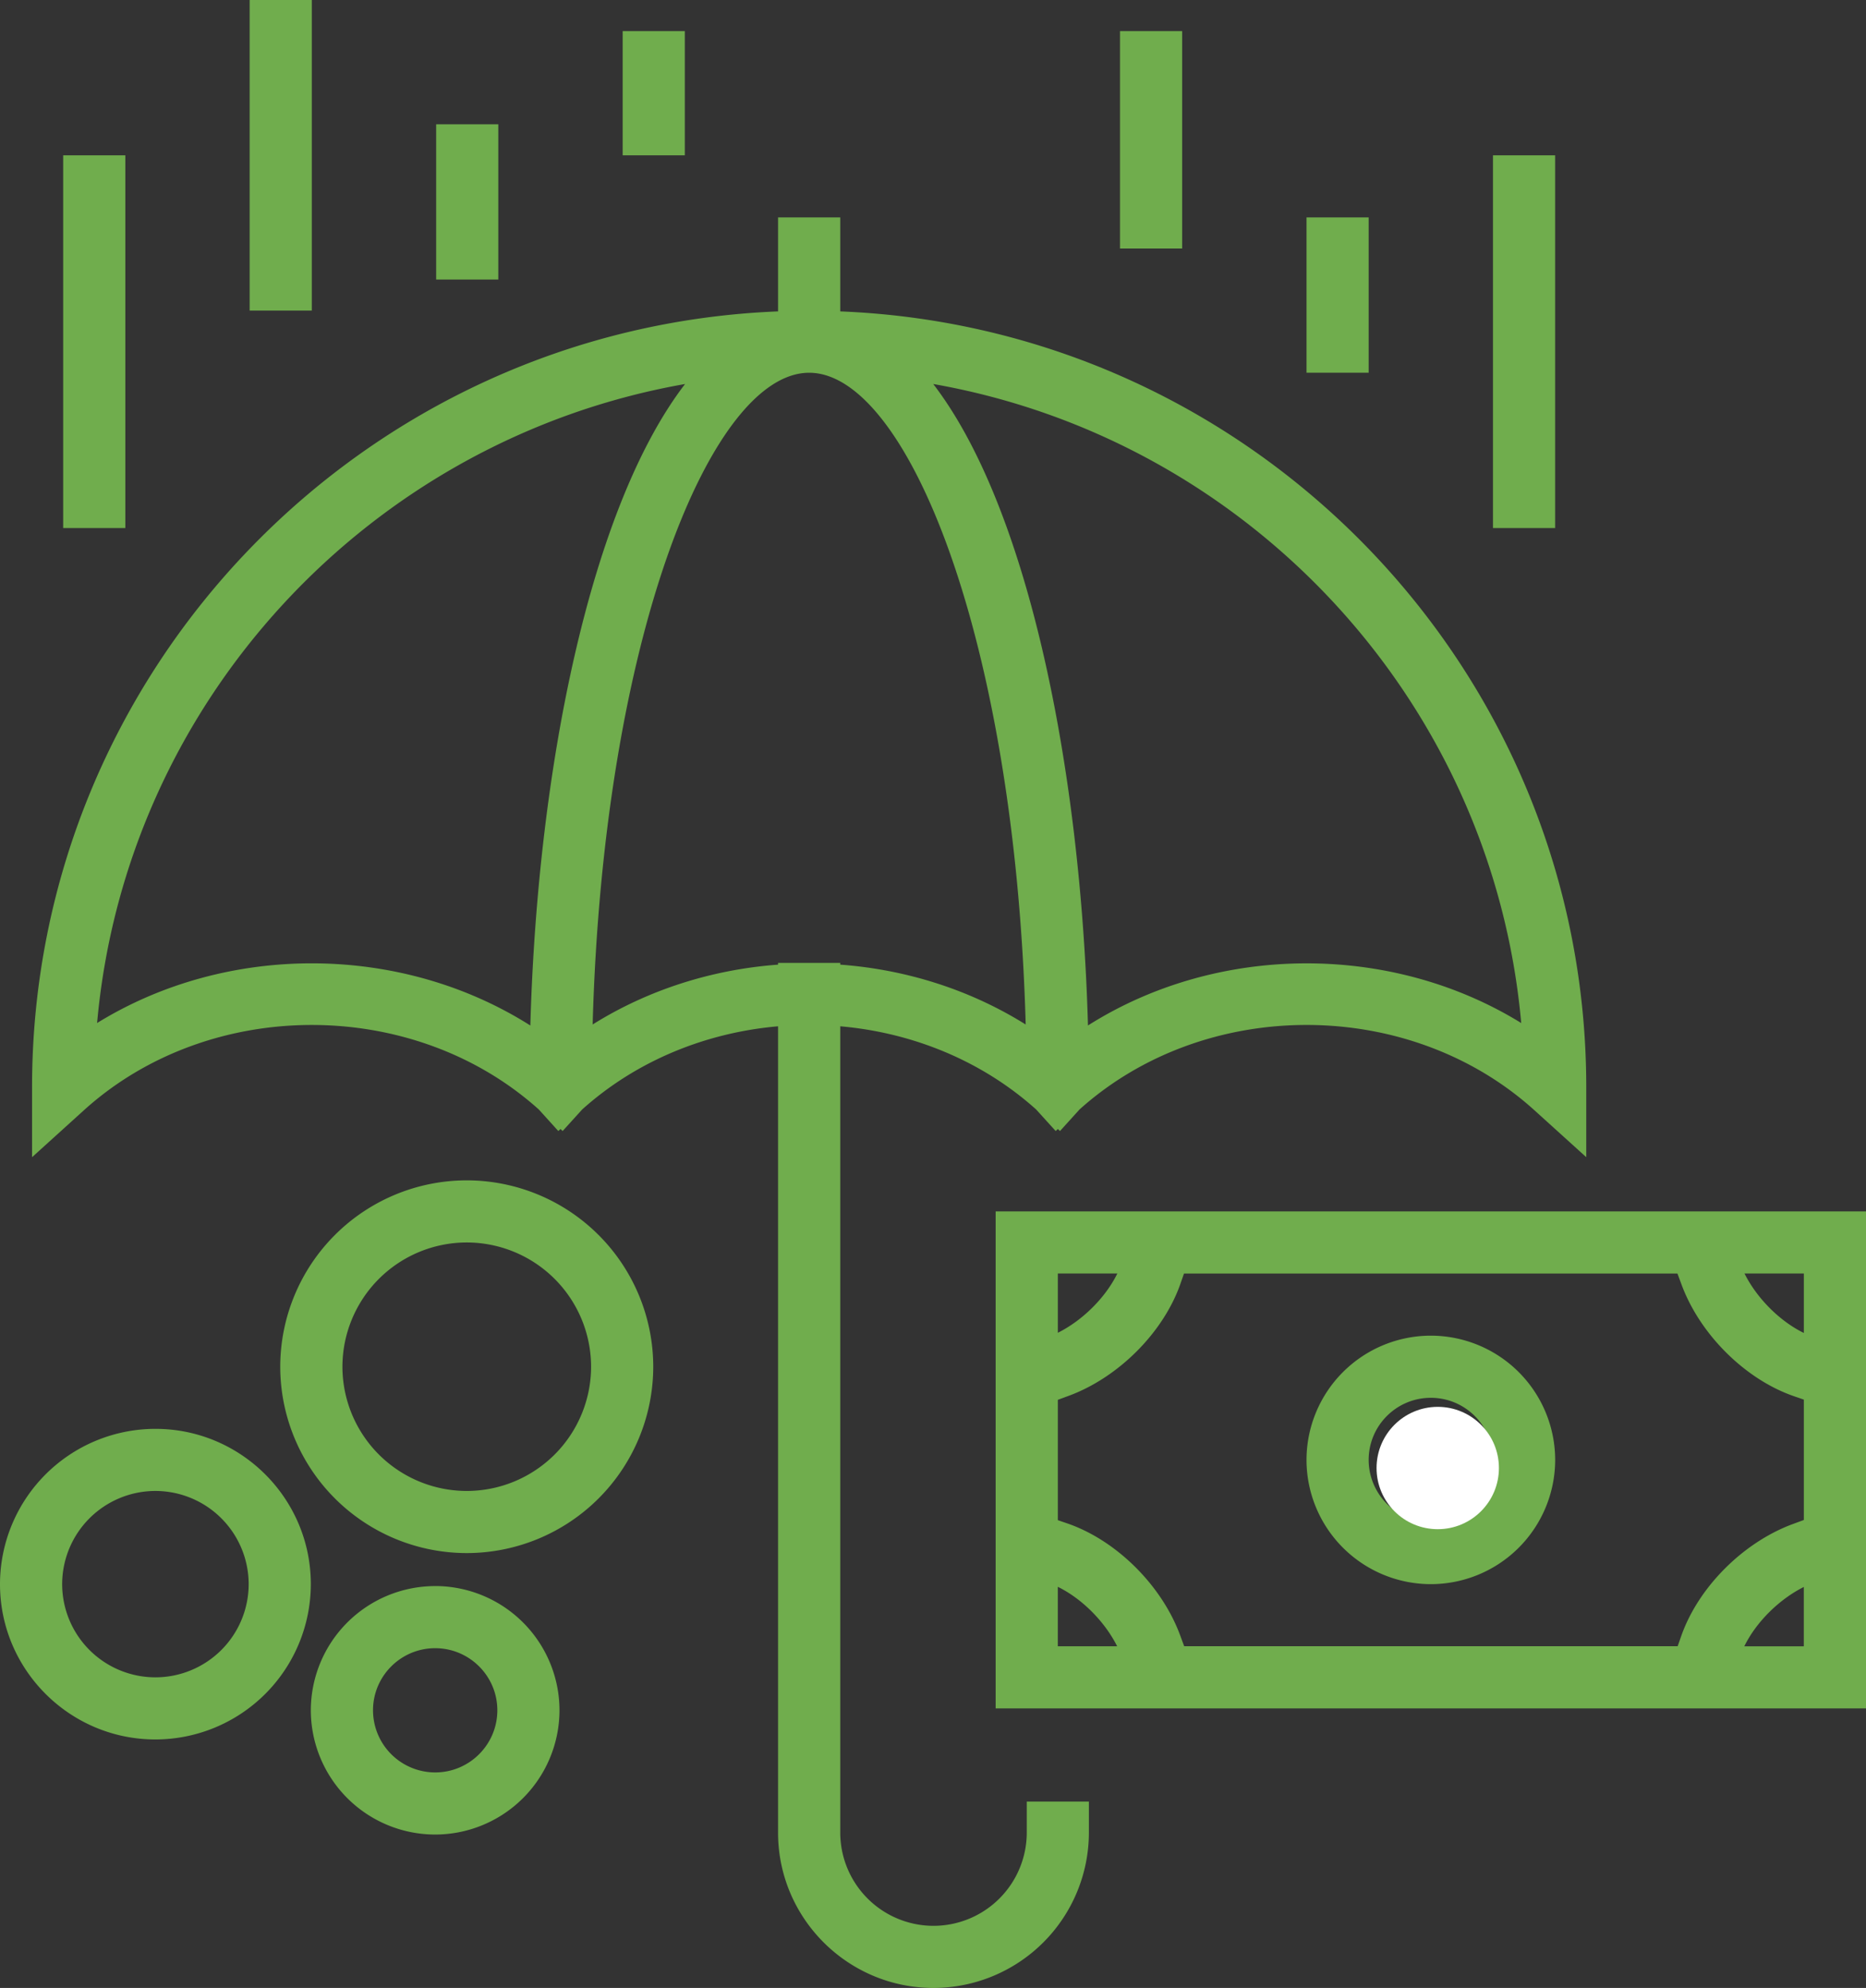 <svg xmlns="http://www.w3.org/2000/svg" width="61" height="65" viewBox="0 0 61 65">
    <rect x="0" y="0" width="61" height="65" fill="#333333" stroke="none"/>
    <g fill="none" fill-rule="nonzero">
        <g fill="#70AD4D">
            <path d="M48.806 5.078h2.032v12.188h-2.032zM2.065 5.078h2.032v12.188H2.065zM8.161 0h2.032v10.156H8.161zM42.71 7.109h2.032v5.078H42.71zM20.355 1.016h2.032v4.063h-2.032zM14.258 4.063h2.032v5.078h-2.032zM36.613 1.016h2.032v7.109h-2.032zM33.565 59.922a3.051 3.051 0 0 1-3.049 3.047 3.051 3.051 0 0 1-3.048-3.047V33.557c2.337.203 4.613 1.111 6.404 2.72l.638.704.07-.065.072.065.637-.704c4.11-3.692 10.769-3.686 14.868.022l1.698 1.537v-2.29c0-13.66-10.85-24.828-24.387-25.364V7.109h-2.033v3.073c-13.537.536-24.387 11.705-24.387 25.365v2.29l1.698-1.538c4.098-3.707 10.76-3.714 14.868-.022l.637.704.072-.065.07.065.638-.704c1.791-1.609 4.067-2.517 6.404-2.72v26.365c0 2.8 2.28 5.078 5.081 5.078a5.085 5.085 0 0 0 5.08-5.078v-1.016h-2.031v1.016zM49.729 33.45c-4.258-2.629-9.932-2.6-14.163.08-.239-8.478-1.975-16.96-5.058-20.974 10.284 1.808 18.277 10.345 19.221 20.894zm-46.555 0c.944-10.548 8.937-19.085 19.221-20.894-3.083 4.015-4.82 12.496-5.058 20.975-4.231-2.683-9.904-2.71-14.163-.081zm16.2.048c.35-12.655 3.884-21.31 7.078-21.31 3.193 0 6.727 8.655 7.078 21.31-1.832-1.146-3.926-1.8-6.062-1.957v-.057h-2.033v.057c-2.134.157-4.23.81-6.062 1.957z"/>
            <path d="M46.774 43.672a4.068 4.068 0 0 0-4.064 4.062 4.068 4.068 0 0 0 4.064 4.063 4.068 4.068 0 0 0 4.065-4.063 4.068 4.068 0 0 0-4.065-4.062zm0 6.094a2.034 2.034 0 0 1-2.032-2.032c0-1.12.911-2.03 2.032-2.03s2.032.91 2.032 2.03c0 1.12-.911 2.032-2.032 2.032z"/>
            <path d="M32.548 39.61v16.25H61V39.61H32.548zM54.96 53.492l-.117.335H38.711l-.129-.35c-.598-1.63-2.073-3.099-3.666-3.657l-.335-.115V45.77l.35-.129c1.631-.599 3.1-2.072 3.657-3.664l.117-.336h16.131l.13.35c.598 1.63 2.072 3.099 3.665 3.656l.337.116v3.936l-.35.129c-1.632.599-3.101 2.072-3.658 3.665zm4.008-9.908c-.789-.386-1.534-1.133-1.94-1.944h1.94v1.944zM36.526 41.64c-.387.788-1.133 1.532-1.945 1.938v-1.938h1.945zM34.58 51.884c.788.386 1.533 1.133 1.94 1.944h-1.94v-1.944zm22.442 1.944c.386-.788 1.133-1.532 1.945-1.939v1.94h-1.945zM15.258 38.594a6.101 6.101 0 0 0-6.097 6.093 6.101 6.101 0 0 0 6.097 6.094 6.101 6.101 0 0 0 6.097-6.093 6.101 6.101 0 0 0-6.097-6.094zm0 10.156a4.068 4.068 0 0 1-4.064-4.063 4.068 4.068 0 0 1 4.064-4.062 4.068 4.068 0 0 1 4.065 4.063 4.068 4.068 0 0 1-4.065 4.062zM5.08 46.719A5.085 5.085 0 0 0 0 51.797c0 2.8 2.28 5.078 5.08 5.078a5.085 5.085 0 0 0 5.081-5.078c0-2.8-2.279-5.078-5.08-5.078zm0 8.125a3.051 3.051 0 0 1-3.048-3.047 3.051 3.051 0 0 1 3.049-3.047 3.051 3.051 0 0 1 3.048 3.047 3.051 3.051 0 0 1-3.048 3.047zM14.226 51.86a4.068 4.068 0 0 0-4.065 4.062 4.068 4.068 0 0 0 4.065 4.062 4.068 4.068 0 0 0 4.064-4.062 4.068 4.068 0 0 0-4.064-4.063zm0 6.093a2.034 2.034 0 0 1-2.032-2.031c0-1.12.911-2.031 2.032-2.031 1.12 0 2.032.91 2.032 2.03 0 1.121-.911 2.032-2.032 2.032z"/>
        </g>
        <circle cx="47" cy="48" r="2" fill="#FFF"/>
    </g>
</svg>
